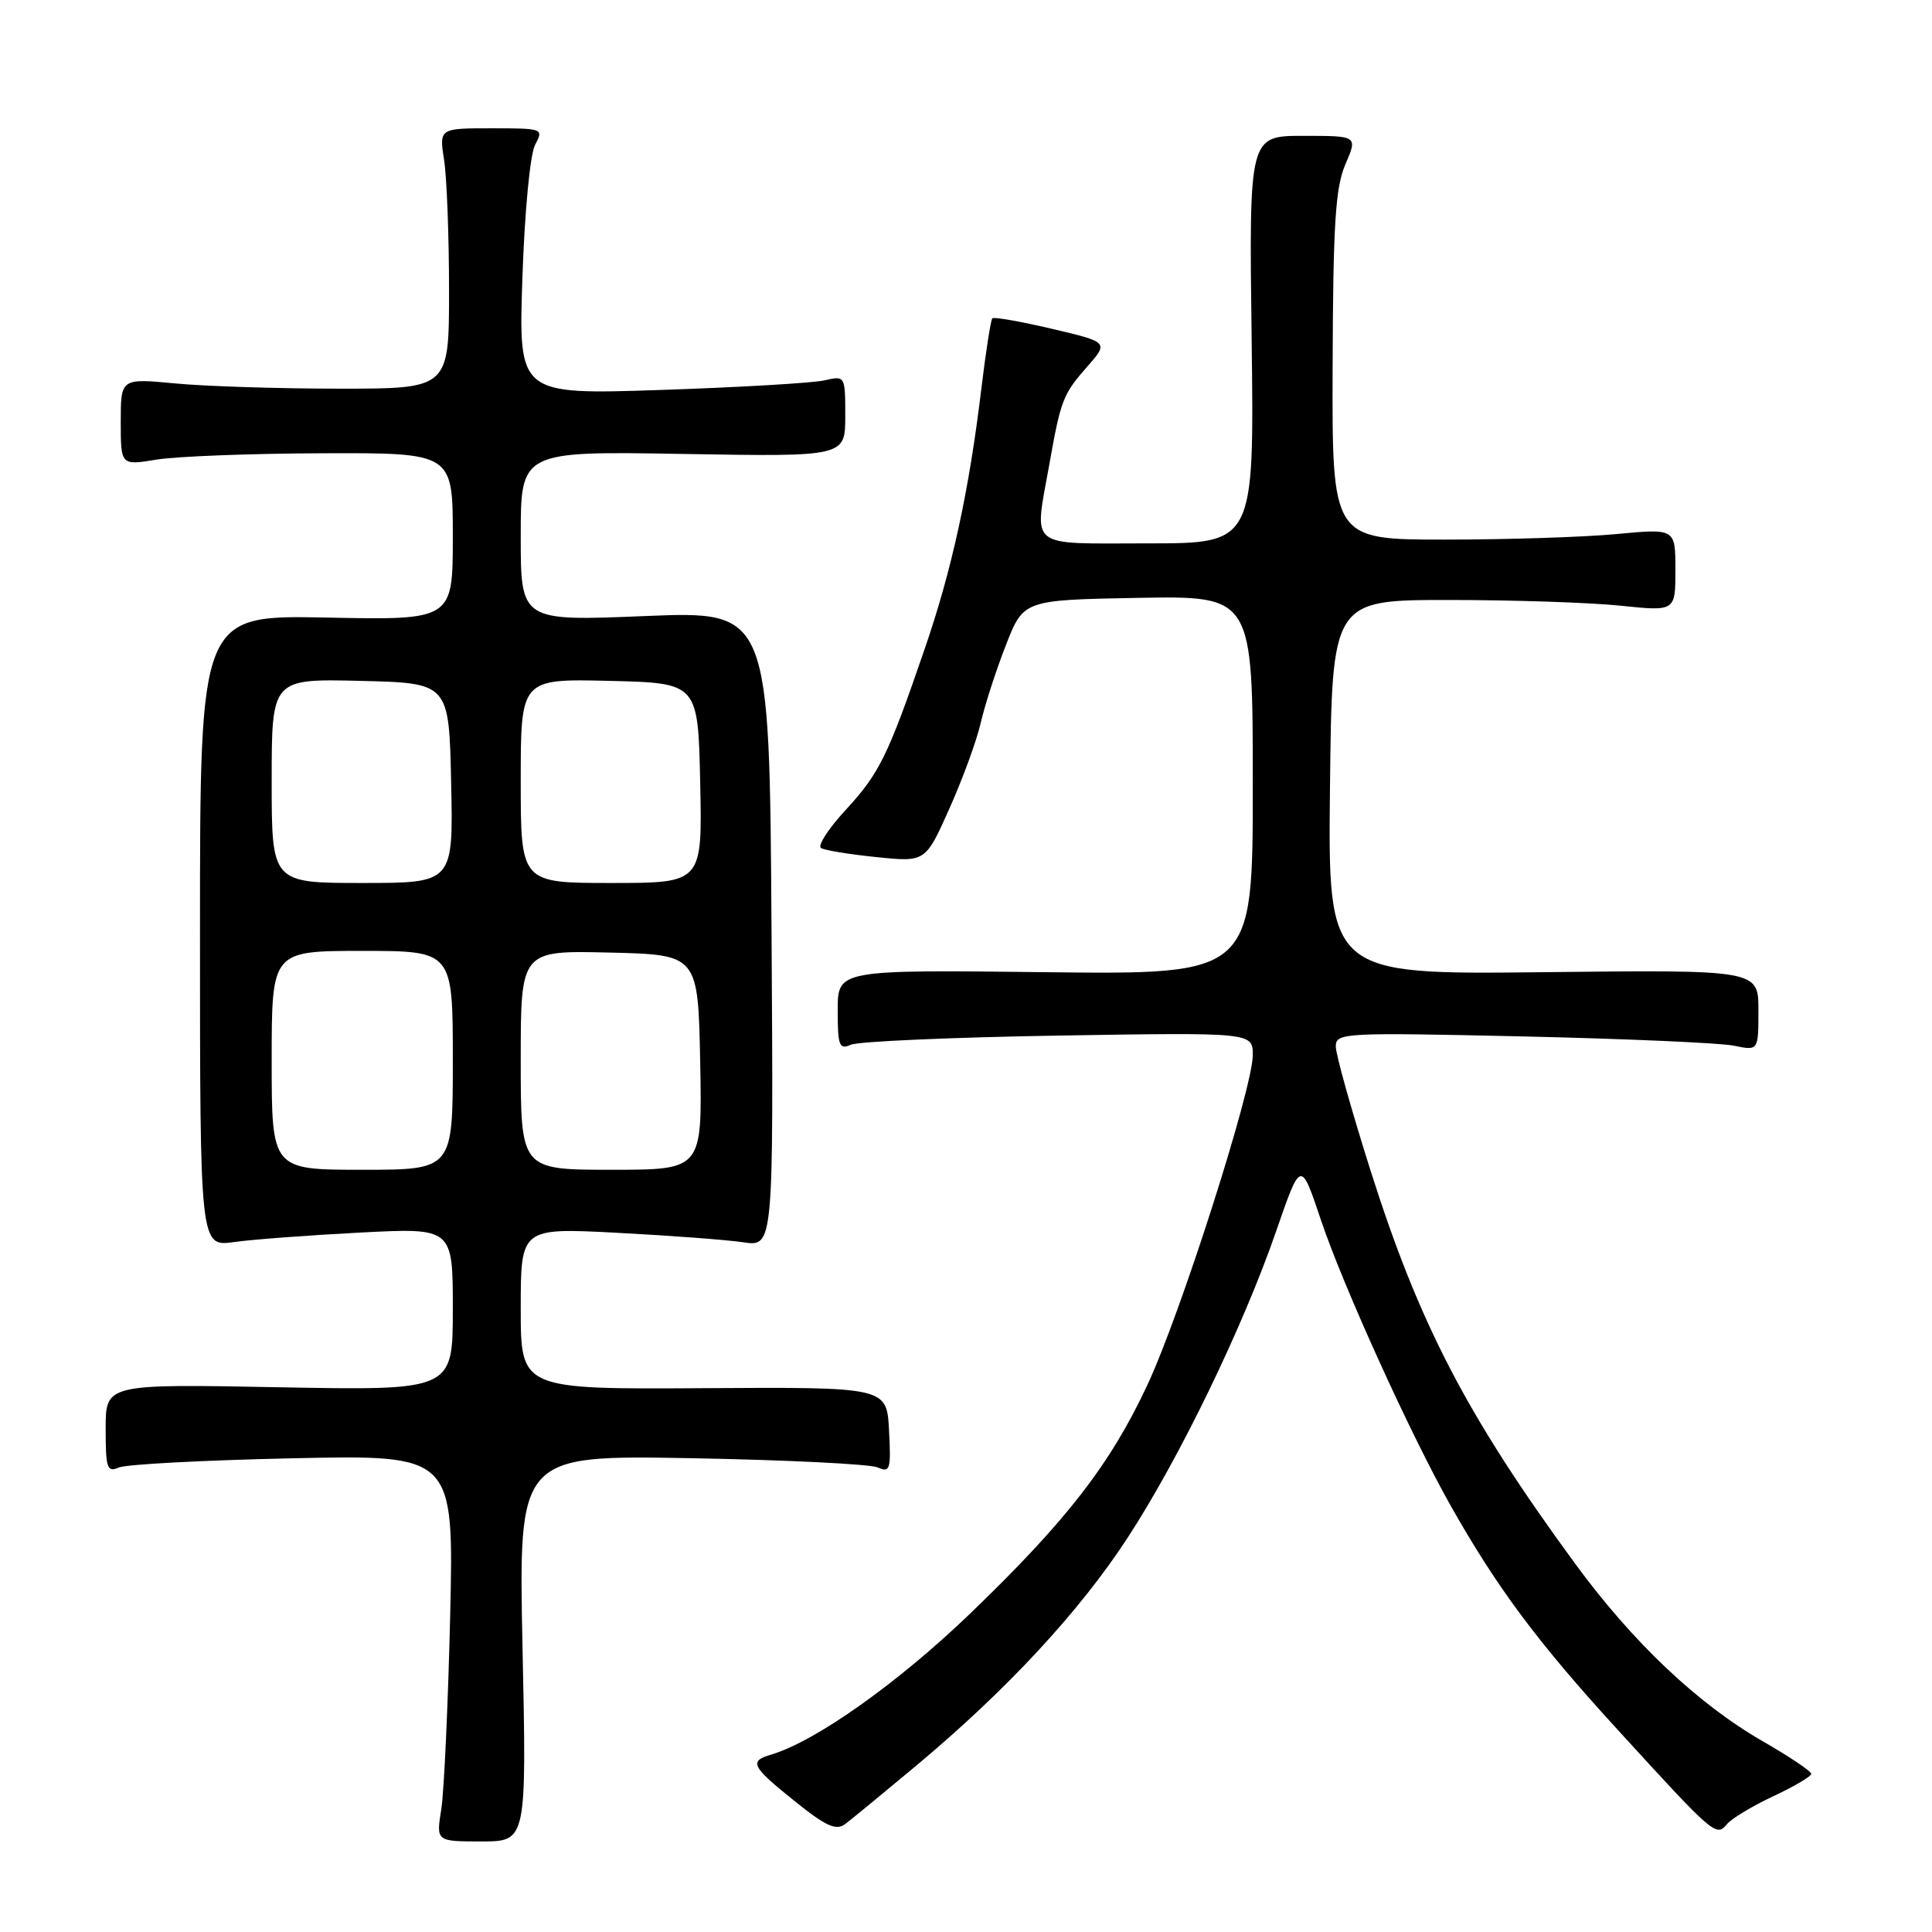 <?xml version="1.0" encoding="UTF-8" standalone="no"?>
<!DOCTYPE svg PUBLIC "-//W3C//DTD SVG 1.1//EN" "http://www.w3.org/Graphics/SVG/1.1/DTD/svg11.dtd" >
<svg xmlns="http://www.w3.org/2000/svg" xmlns:xlink="http://www.w3.org/1999/xlink" version="1.1" viewBox="0 0 256 256">
 <g >
 <path fill="currentColor"
d=" M 69.24 218.40 C 68.70 192.81 68.70 192.81 91.60 193.22 C 104.19 193.45 115.31 194.00 116.30 194.44 C 117.94 195.18 118.08 194.73 117.80 189.52 C 117.50 183.79 117.50 183.79 93.25 183.94 C 69.00 184.09 69.00 184.09 69.00 173.39 C 69.00 162.69 69.00 162.69 81.75 163.35 C 88.76 163.72 96.30 164.28 98.50 164.61 C 102.50 165.20 102.50 165.20 102.23 123.08 C 101.96 80.96 101.96 80.96 85.48 81.63 C 69.00 82.31 69.00 82.31 69.00 71.04 C 69.00 59.78 69.00 59.78 90.50 60.15 C 112.00 60.52 112.00 60.52 112.00 55.14 C 112.00 49.79 111.99 49.77 109.25 50.40 C 107.74 50.75 98.00 51.32 87.60 51.67 C 68.70 52.30 68.70 52.30 69.22 36.83 C 69.52 28.01 70.24 20.41 70.91 19.17 C 72.05 17.04 71.95 17.00 65.13 17.00 C 58.19 17.00 58.19 17.00 58.85 21.25 C 59.21 23.59 59.50 31.35 59.50 38.50 C 59.50 51.50 59.50 51.50 45.00 51.50 C 37.02 51.50 27.24 51.19 23.25 50.81 C 16.00 50.12 16.00 50.12 16.00 55.90 C 16.00 61.68 16.00 61.68 20.75 60.90 C 23.36 60.47 33.26 60.09 42.75 60.06 C 60.00 60.00 60.00 60.00 60.00 71.08 C 60.00 82.17 60.00 82.17 43.25 81.83 C 26.50 81.50 26.50 81.50 26.50 123.35 C 26.50 165.20 26.50 165.20 31.00 164.58 C 33.48 164.23 41.01 163.67 47.75 163.32 C 60.00 162.69 60.00 162.69 60.00 173.47 C 60.00 184.25 60.00 184.25 37.00 183.82 C 14.00 183.38 14.00 183.38 14.00 189.30 C 14.00 194.56 14.19 195.13 15.75 194.45 C 16.71 194.03 27.10 193.48 38.82 193.23 C 60.14 192.77 60.14 192.77 59.65 214.14 C 59.37 225.89 58.84 237.41 58.47 239.75 C 57.79 244.00 57.79 244.00 63.78 244.00 C 69.78 244.00 69.78 244.00 69.24 218.40 Z  M 121.50 233.88 C 133.44 223.89 143.04 213.54 149.41 203.77 C 156.30 193.20 164.71 175.84 169.11 163.10 C 172.36 153.70 172.36 153.70 175.01 161.60 C 177.95 170.38 186.96 190.21 192.27 199.60 C 198.39 210.41 203.76 217.63 214.33 229.18 C 227.14 243.20 227.40 243.43 228.84 241.70 C 229.44 240.97 232.20 239.31 234.97 238.01 C 237.74 236.72 240.00 235.38 240.00 235.04 C 240.00 234.70 237.11 232.76 233.58 230.73 C 224.96 225.77 216.34 217.61 208.68 207.15 C 194.35 187.57 188.06 175.48 181.58 155.03 C 179.06 147.07 177.00 139.71 177.00 138.67 C 177.00 136.85 177.95 136.80 201.75 137.33 C 215.36 137.64 227.96 138.19 229.75 138.56 C 233.00 139.23 233.00 139.23 233.00 133.86 C 233.00 128.50 233.00 128.50 204.48 128.82 C 175.96 129.14 175.96 129.14 176.23 104.32 C 176.50 79.50 176.50 79.50 192.00 79.50 C 200.53 79.50 210.76 79.84 214.75 80.26 C 222.00 81.01 222.00 81.01 222.00 75.52 C 222.00 70.03 222.00 70.03 214.25 70.76 C 209.99 71.17 199.75 71.50 191.50 71.50 C 176.50 71.50 176.50 71.50 176.58 48.50 C 176.64 29.63 176.95 24.83 178.28 21.75 C 179.90 18.00 179.90 18.00 172.70 18.00 C 165.50 18.00 165.50 18.00 165.85 45.00 C 166.19 72.00 166.19 72.00 152.10 72.00 C 135.93 72.00 137.02 72.89 139.06 61.43 C 140.56 52.99 140.85 52.24 144.04 48.61 C 146.91 45.34 146.91 45.34 139.39 43.57 C 135.25 42.60 131.70 41.97 131.49 42.18 C 131.28 42.38 130.63 46.59 130.03 51.53 C 128.40 65.09 126.14 75.49 122.52 86.00 C 117.64 100.21 116.53 102.47 112.03 107.35 C 109.76 109.81 108.30 112.07 108.79 112.37 C 109.27 112.67 112.58 113.21 116.14 113.57 C 122.63 114.24 122.63 114.24 125.81 107.12 C 127.56 103.21 129.43 98.09 129.96 95.75 C 130.50 93.41 131.99 88.80 133.28 85.50 C 135.62 79.50 135.62 79.50 150.81 79.22 C 166.00 78.95 166.00 78.95 166.00 104.05 C 166.00 129.14 166.00 129.14 138.50 128.82 C 111.00 128.50 111.00 128.50 111.00 133.86 C 111.00 138.59 111.20 139.12 112.75 138.43 C 113.71 138.00 126.09 137.45 140.25 137.22 C 166.00 136.80 166.00 136.80 166.00 139.82 C 166.00 144.17 156.44 174.10 152.04 183.50 C 147.13 194.02 141.33 201.50 128.62 213.74 C 119.04 222.97 108.07 230.75 102.19 232.49 C 99.19 233.38 99.53 234.04 105.50 238.82 C 109.48 242.01 110.81 242.59 112.00 241.69 C 112.83 241.07 117.10 237.55 121.50 233.88 Z  M 36.00 140.50 C 36.00 126.00 36.00 126.00 48.00 126.00 C 60.00 126.00 60.00 126.00 60.00 140.50 C 60.00 155.00 60.00 155.00 48.00 155.00 C 36.00 155.00 36.00 155.00 36.00 140.50 Z  M 69.00 140.47 C 69.00 125.94 69.00 125.94 80.75 126.22 C 92.50 126.50 92.50 126.50 92.78 140.75 C 93.05 155.00 93.05 155.00 81.03 155.00 C 69.00 155.00 69.00 155.00 69.00 140.47 Z  M 36.00 103.47 C 36.00 89.94 36.00 89.94 47.75 90.22 C 59.50 90.50 59.50 90.50 59.78 103.75 C 60.06 117.00 60.06 117.00 48.03 117.00 C 36.00 117.00 36.00 117.00 36.00 103.47 Z  M 69.00 103.47 C 69.00 89.94 69.00 89.94 80.75 90.22 C 92.50 90.50 92.50 90.50 92.78 103.75 C 93.06 117.00 93.06 117.00 81.03 117.00 C 69.00 117.00 69.00 117.00 69.00 103.47 Z "/>
</g>
</svg>